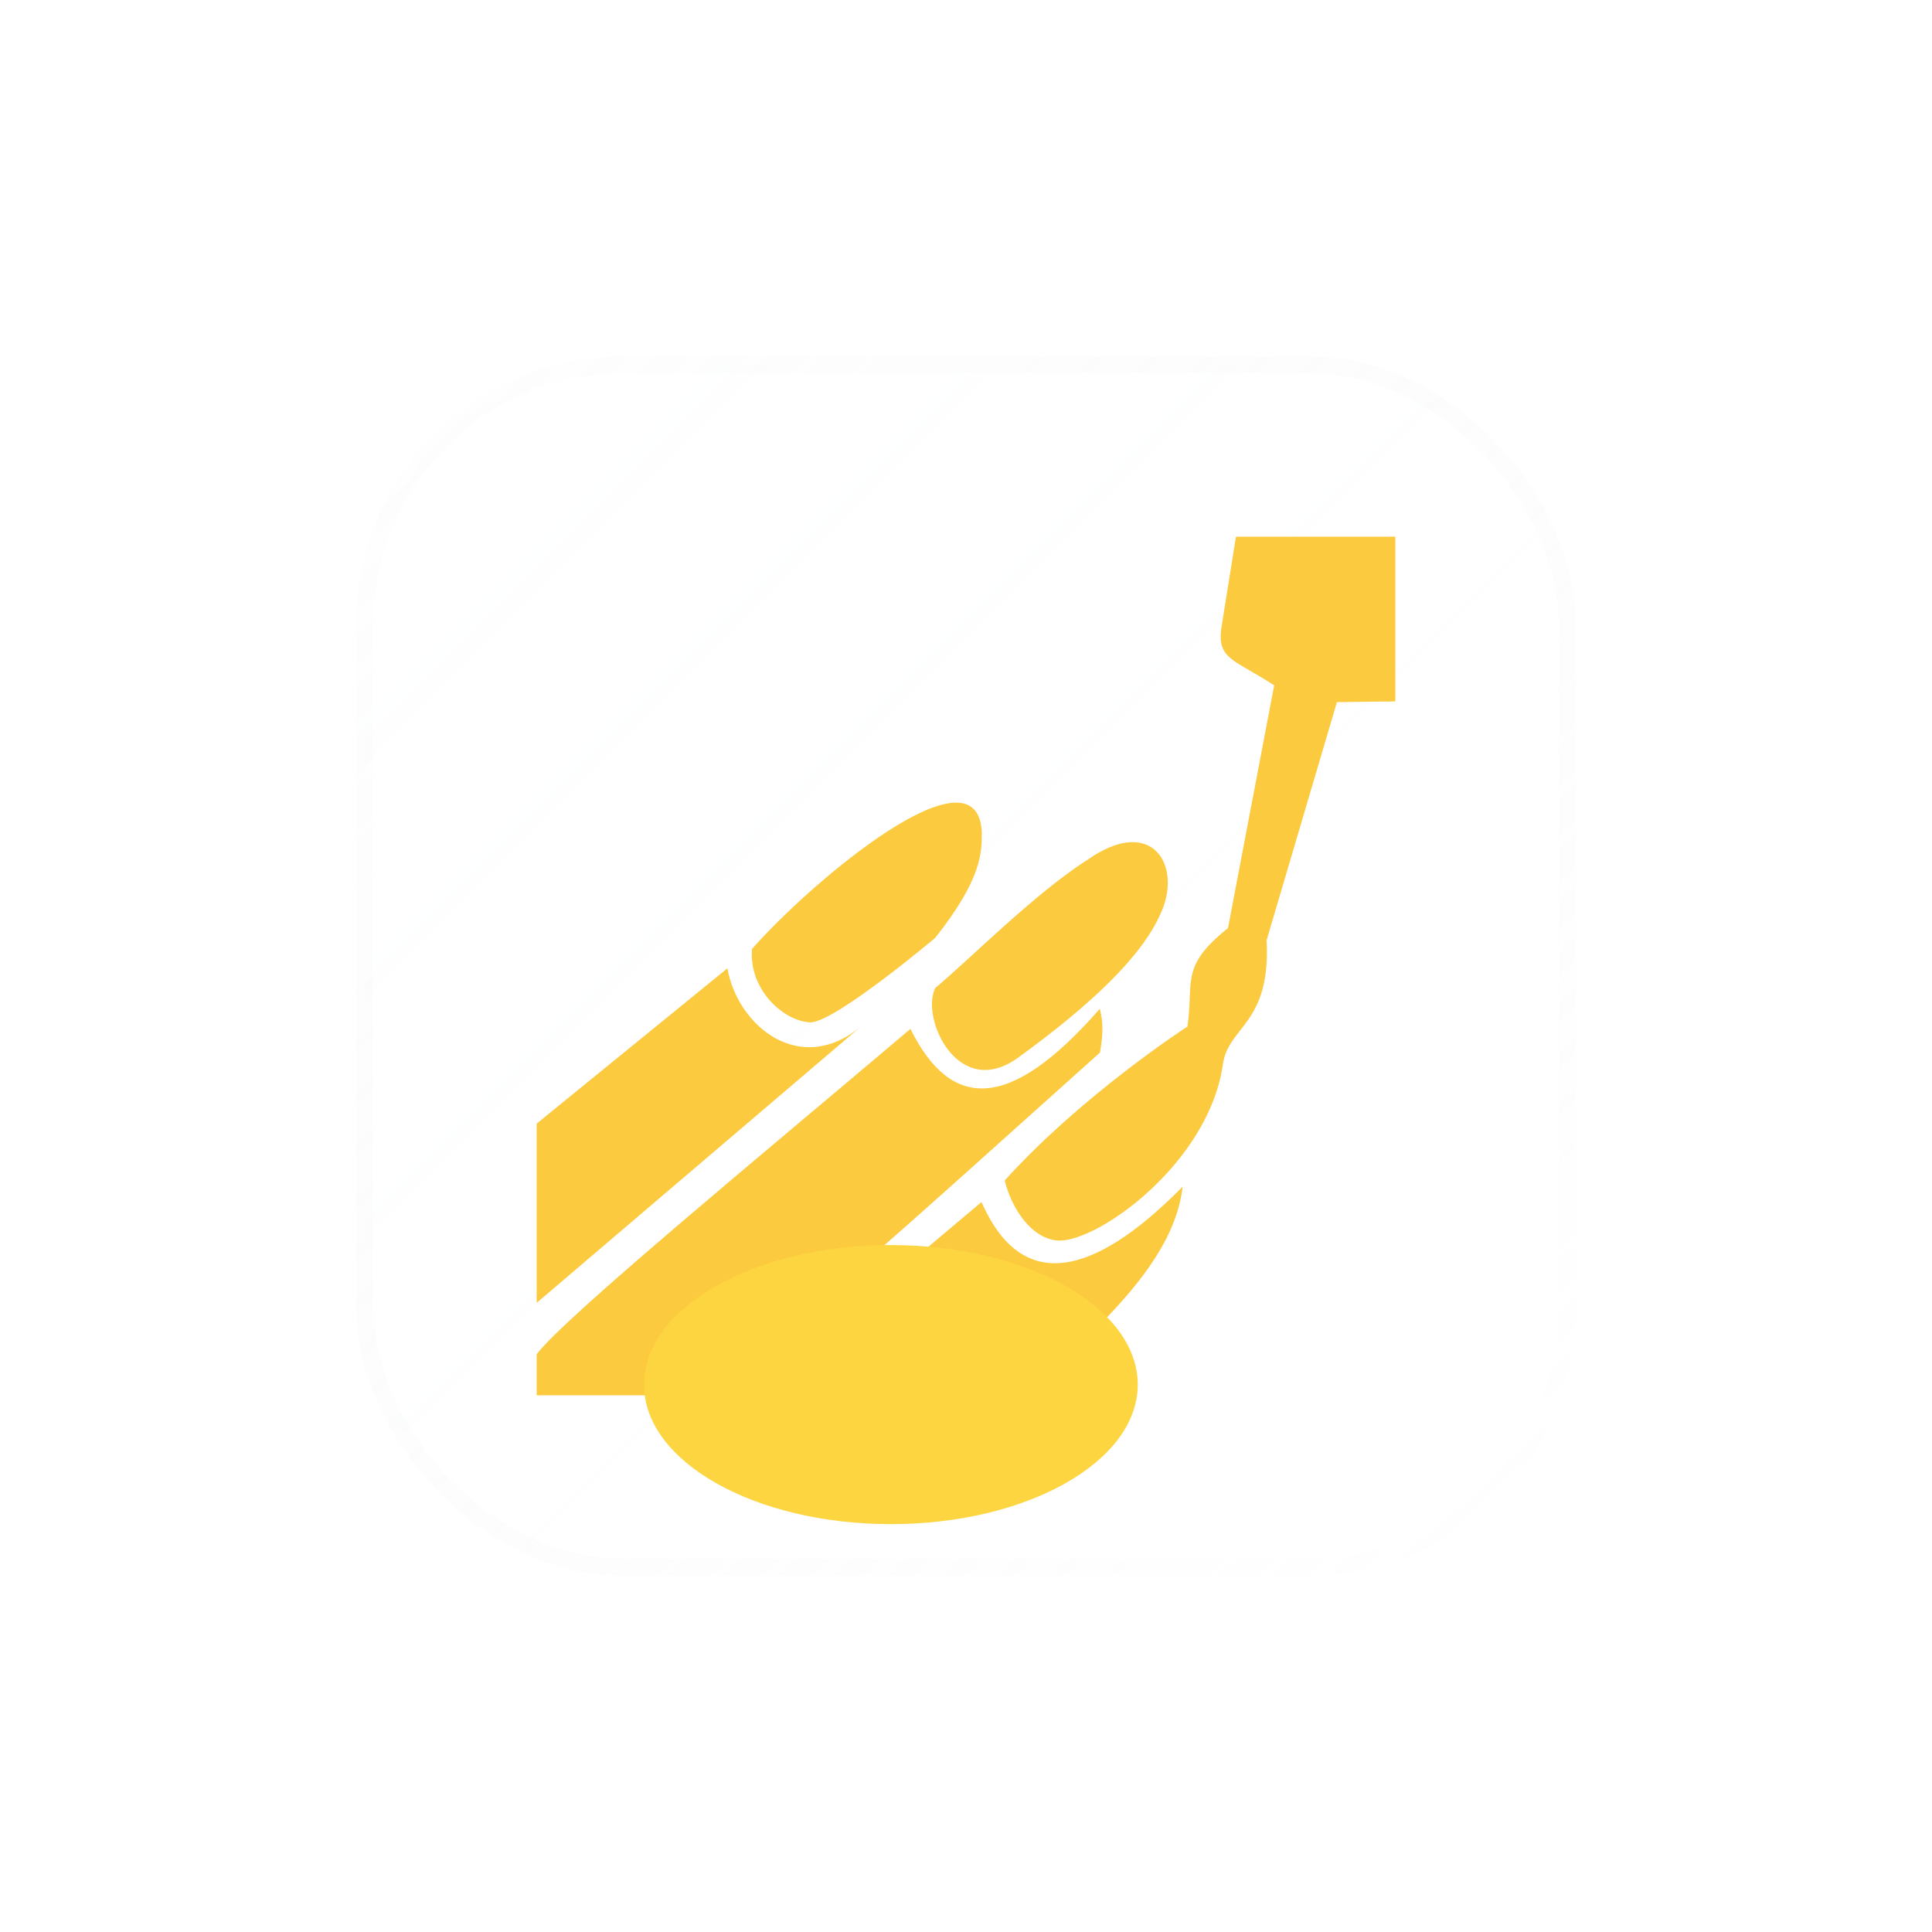 <svg width="90" height="90" viewBox="0 0 90 90" fill="none" xmlns="http://www.w3.org/2000/svg">
<g filter="url(#filter0_bdi_33_91)">
<g clip-path="url(#clip0_33_91)">
<rect x="9" y="13" width="56" height="56" rx="12" fill="url(#paint0_linear_33_91)" fill-opacity="0.04" shape-rendering="crispEdges"/>
<g clip-path="url(#clip1_33_91)">
<path d="M27.031 40.207C26.874 42.174 28.603 43.623 29.782 43.623C30.963 43.568 35.564 39.691 35.564 39.691C37.727 36.955 37.737 35.738 37.737 34.782C37.556 30.56 29.864 36.99 27.031 40.207ZM46.059 38.572C47.103 36.362 45.699 33.908 42.643 36.064C40.215 37.607 37.071 40.782 35.567 42.025C34.869 43.434 36.638 47.302 39.441 45.26C42.754 42.853 45.174 40.589 46.059 38.572ZM48.903 25.204L49.576 21H57V28.674L54.279 28.707L51.003 39.803C51.207 43.72 49.221 43.783 48.967 45.58C48.33 50.097 43.279 53.792 41.348 53.792C40.06 53.755 39.119 52.279 38.802 50.993C42.434 46.976 47.317 43.82 47.317 43.82C47.622 41.708 46.952 41.035 49.205 39.235L51.356 27.927C49.519 26.715 48.662 26.733 48.903 25.204ZM34.412 43.931C36.295 47.725 39.015 47.824 43.234 42.993C43.334 43.44 43.444 43.908 43.242 45.031C34.661 52.706 26.579 60.176 24.119 61H17V59.091C18.158 57.485 27.66 49.648 34.412 43.931ZM47.094 51.277C46.707 54.561 43.713 57.435 39.712 61H27.032L37.722 51.996C39.567 56.195 42.845 55.587 47.094 51.277H47.094ZM32.098 43.823L17 56.692V48.343L25.885 41.109C26.36 43.802 29.272 46.172 32.098 43.823V43.823Z" fill="#FCCA3E"/>
</g>
<g filter="url(#filter1_f_33_91)">
<ellipse cx="33.5" cy="60.5" rx="11.5" ry="6.5" fill="#FDD540"/>
</g>
</g>
<rect x="9" y="13" width="56" height="56" rx="12" stroke="url(#paint1_linear_33_91)" stroke-opacity="0.5" stroke-width="0.8" shape-rendering="crispEdges"/>
</g>
<defs>
<filter id="filter0_bdi_33_91" x="-11.4" y="-7.4" width="100.8" height="96.8" filterUnits="userSpaceOnUse" color-interpolation-filters="sRGB">
<feFlood flood-opacity="0" result="BackgroundImageFix"/>
<feGaussianBlur in="BackgroundImageFix" stdDeviation="10"/>
<feComposite in2="SourceAlpha" operator="in" result="effect1_backgroundBlur_33_91"/>
<feColorMatrix in="SourceAlpha" type="matrix" values="0 0 0 0 0 0 0 0 0 0 0 0 0 0 0 0 0 0 127 0" result="hardAlpha"/>
<feOffset dx="8" dy="4"/>
<feGaussianBlur stdDeviation="8"/>
<feComposite in2="hardAlpha" operator="out"/>
<feColorMatrix type="matrix" values="0 0 0 0 0 0 0 0 0 0 0 0 0 0 0 0 0 0 0.08 0"/>
<feBlend mode="normal" in2="effect1_backgroundBlur_33_91" result="effect2_dropShadow_33_91"/>
<feBlend mode="normal" in="SourceGraphic" in2="effect2_dropShadow_33_91" result="shape"/>
<feColorMatrix in="SourceAlpha" type="matrix" values="0 0 0 0 0 0 0 0 0 0 0 0 0 0 0 0 0 0 127 0" result="hardAlpha"/>
<feOffset/>
<feGaussianBlur stdDeviation="4"/>
<feComposite in2="hardAlpha" operator="arithmetic" k2="-1" k3="1"/>
<feColorMatrix type="matrix" values="0 0 0 0 0.992 0 0 0 0 0.835 0 0 0 0 0.251 0 0 0 0.32 0"/>
<feBlend mode="normal" in2="shape" result="effect3_innerShadow_33_91"/>
</filter>
<filter id="filter1_f_33_91" x="4" y="36" width="59" height="49" filterUnits="userSpaceOnUse" color-interpolation-filters="sRGB">
<feFlood flood-opacity="0" result="BackgroundImageFix"/>
<feBlend mode="normal" in="SourceGraphic" in2="BackgroundImageFix" result="shape"/>
<feGaussianBlur stdDeviation="9" result="effect1_foregroundBlur_33_91"/>
</filter>
<linearGradient id="paint0_linear_33_91" x1="9" y1="13" x2="65" y2="69" gradientUnits="userSpaceOnUse">
<stop stop-color="#F8FBFF"/>
<stop offset="1" stop-color="white" stop-opacity="0"/>
</linearGradient>
<linearGradient id="paint1_linear_33_91" x1="10.167" y1="11.833" x2="63.25" y2="69" gradientUnits="userSpaceOnUse">
<stop stop-color="#D8D8D8" stop-opacity="0.05"/>
<stop offset="1" stop-color="white" stop-opacity="0.4"/>
</linearGradient>
<clipPath id="clip0_33_91">
<rect x="9" y="13" width="56" height="56" rx="12" fill="white"/>
</clipPath>
<clipPath id="clip1_33_91">
<rect width="40" height="40" fill="white" transform="translate(17 21)"/>
</clipPath>
</defs>
</svg>
